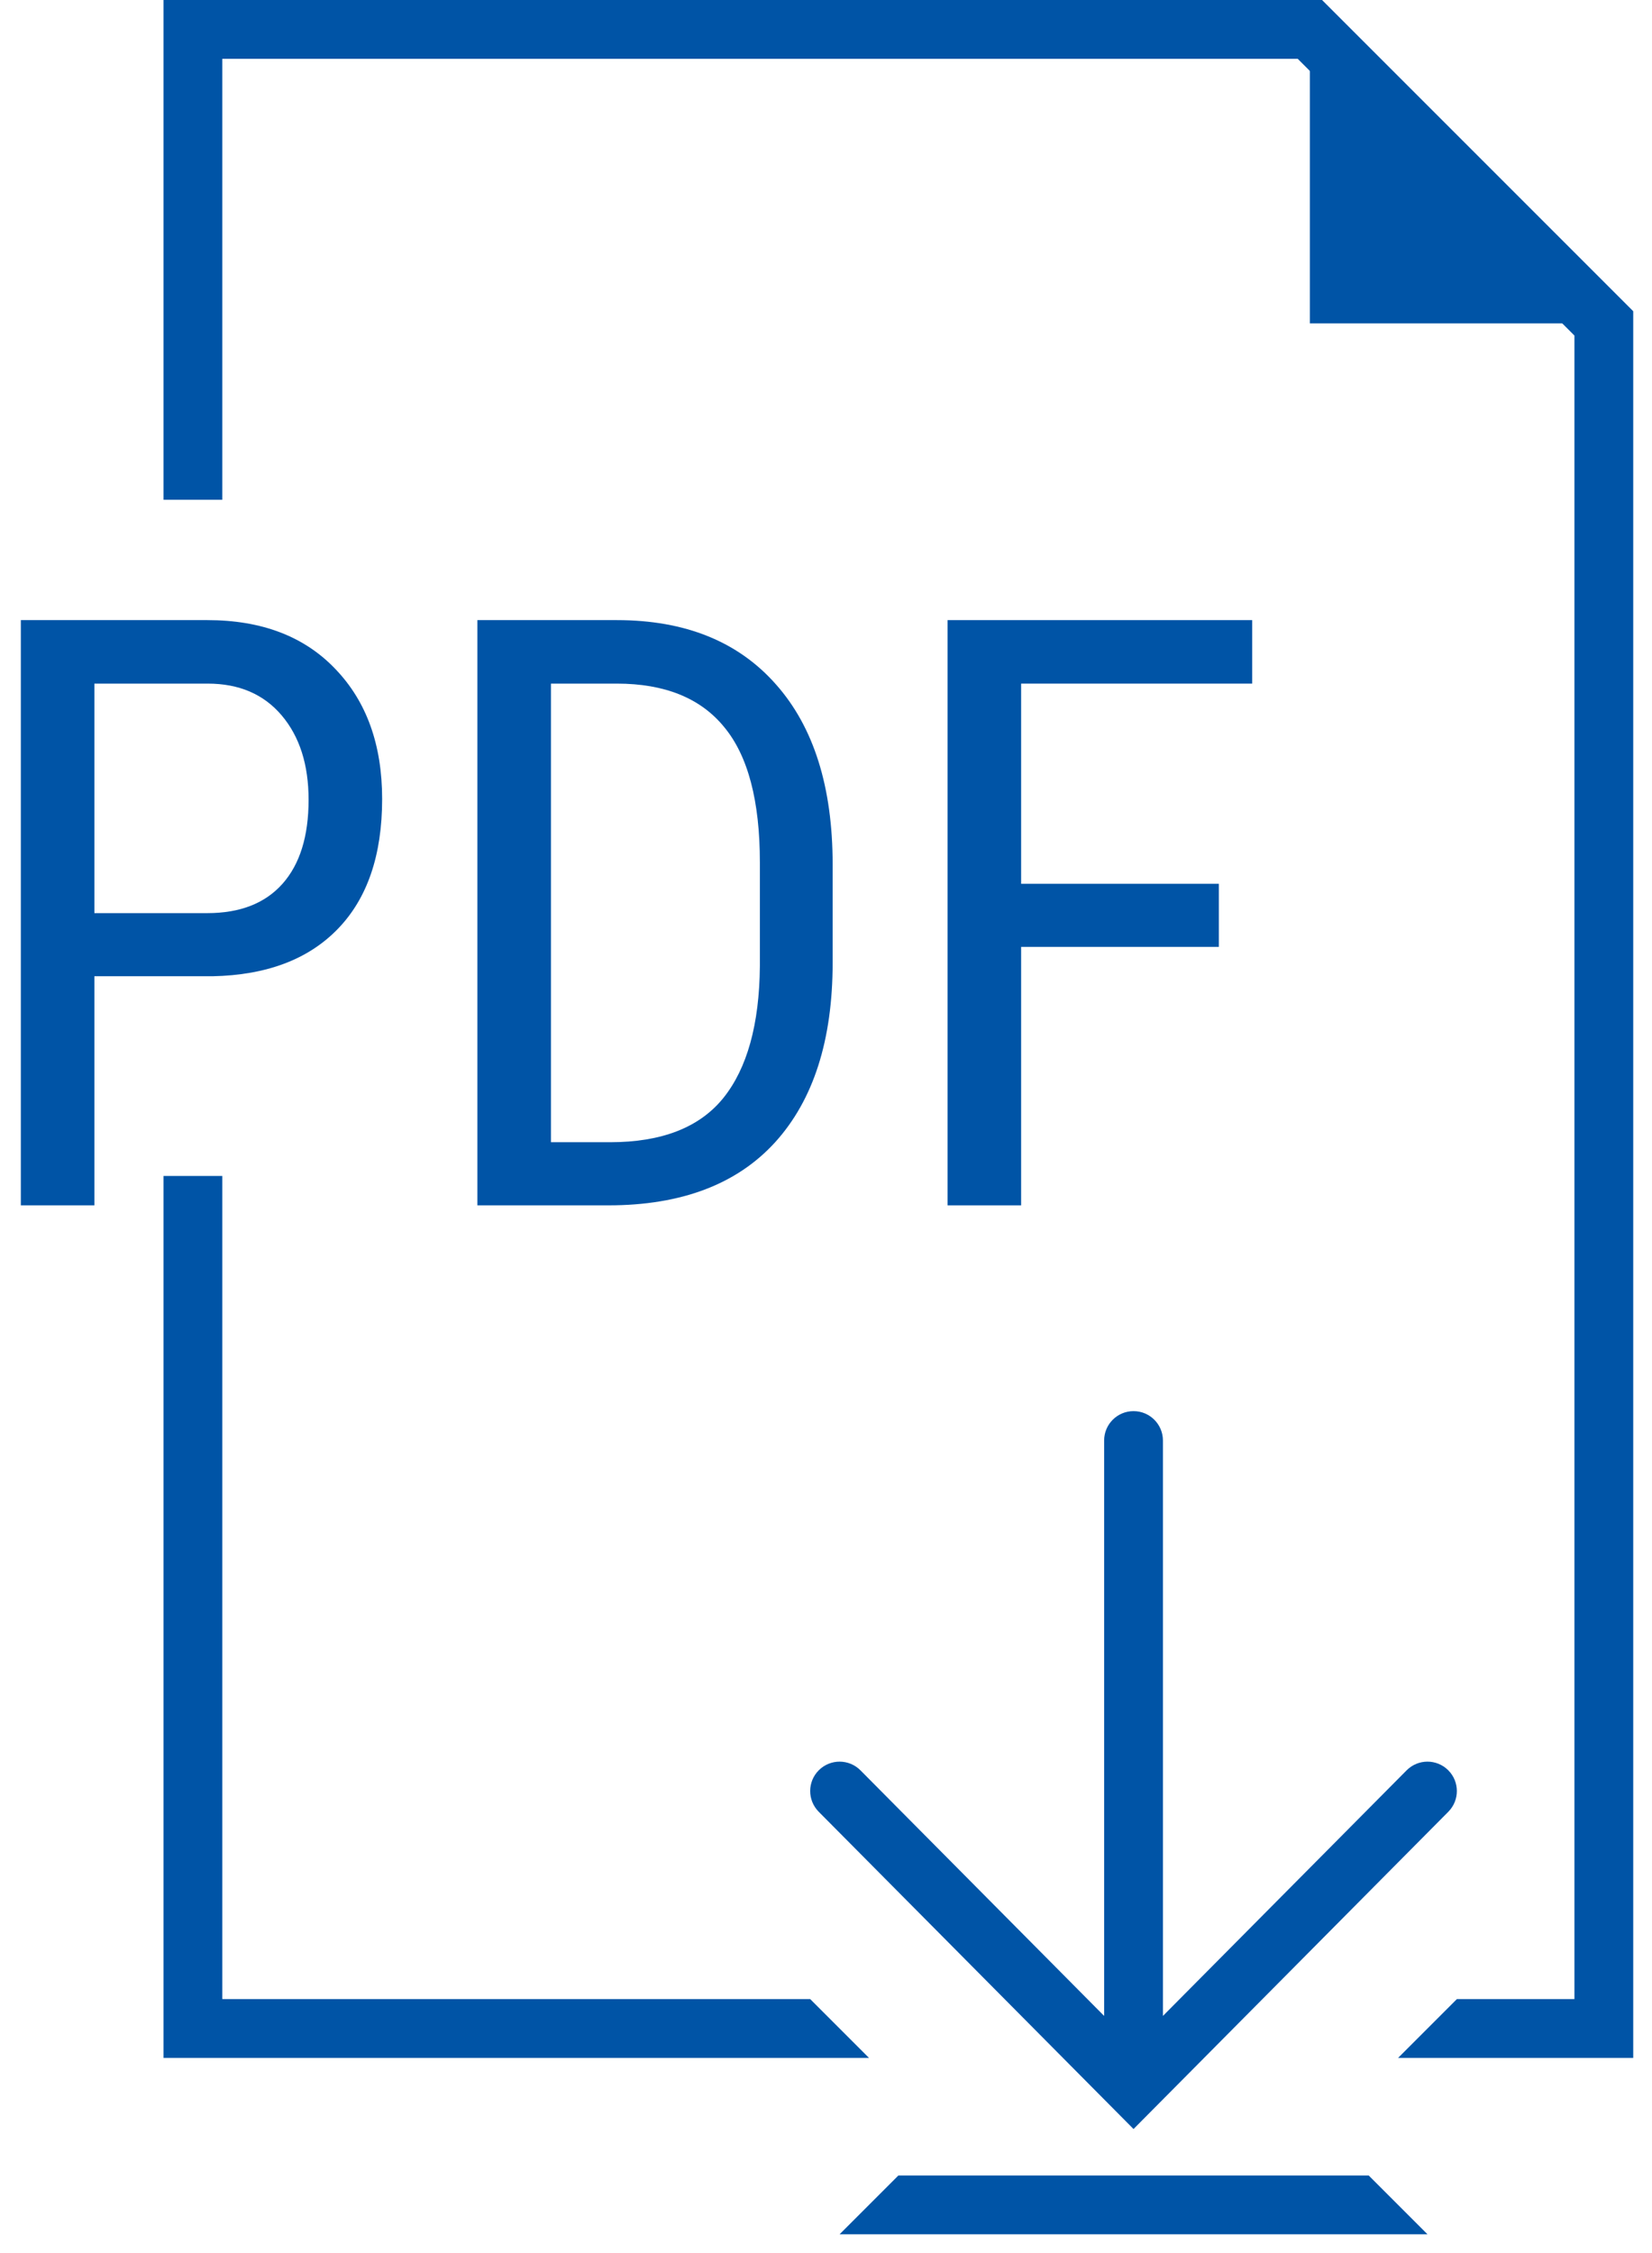 <svg width="44" height="60" viewBox="0 0 44 60" fill="none" xmlns="http://www.w3.org/2000/svg">
<path fill-rule="evenodd" clip-rule="evenodd" d="M4.355 0H35.212L43.5 8.288V54.803H37.237L38.803 53.237H41.934V8.936L34.564 1.566H5.921V13.309H4.355V0ZM5.921 53.237V31.316H4.355V54.803H23.145L21.579 53.237H5.921Z" fill="#0054A6"/>
<path fill-rule="evenodd" clip-rule="evenodd" d="M30.191 37.579C30.623 37.579 30.974 37.929 30.974 38.362V53.685L37.464 47.145C37.769 46.838 38.264 46.836 38.571 47.141C38.878 47.445 38.88 47.941 38.575 48.248L30.191 56.697L21.806 48.248C21.502 47.941 21.503 47.445 21.81 47.141C22.117 46.836 22.613 46.838 22.918 47.145L29.408 53.685V38.362C29.408 37.929 29.758 37.579 30.191 37.579Z" fill="#0054A6"/>
<path d="M42.717 8.612H34.888V0.783L42.717 8.612Z" fill="#0054A6"/>
<path d="M2.514 25.998V32.099H0.555V16.514H5.522C6.971 16.514 8.109 16.949 8.936 17.82C9.764 18.683 10.178 19.836 10.178 21.277C10.178 22.776 9.782 23.932 8.99 24.745C8.205 25.552 7.095 25.969 5.661 25.998H2.514ZM2.514 24.317H5.522C6.393 24.317 7.06 24.057 7.524 23.536C7.987 23.015 8.219 22.269 8.219 21.299C8.219 20.364 7.98 19.615 7.502 19.051C7.024 18.487 6.368 18.205 5.533 18.205H2.514V24.317Z" fill="#0054A6"/>
<path d="M12.715 32.099V16.514H16.429C18.249 16.514 19.662 17.085 20.668 18.227C21.674 19.361 22.177 20.96 22.177 23.022V25.634C22.177 27.696 21.667 29.291 20.646 30.418C19.626 31.538 18.145 32.099 16.204 32.099H12.715ZM14.674 18.205V30.418H16.247C17.624 30.418 18.63 30.026 19.265 29.241C19.901 28.449 20.225 27.279 20.239 25.73V22.968C20.239 21.327 19.922 20.125 19.287 19.361C18.659 18.591 17.706 18.205 16.429 18.205H14.674Z" fill="#0054A6"/>
<path d="M32.463 25.216H27.197V32.099H25.238V16.514H33.351V18.205H27.197V23.536H32.463V25.216Z" fill="#0054A6"/>
<path fill-rule="evenodd" clip-rule="evenodd" d="M38.02 59.5H22.362L23.928 57.934H36.454L38.02 59.5Z" fill="#0054A6"/>
</svg>
